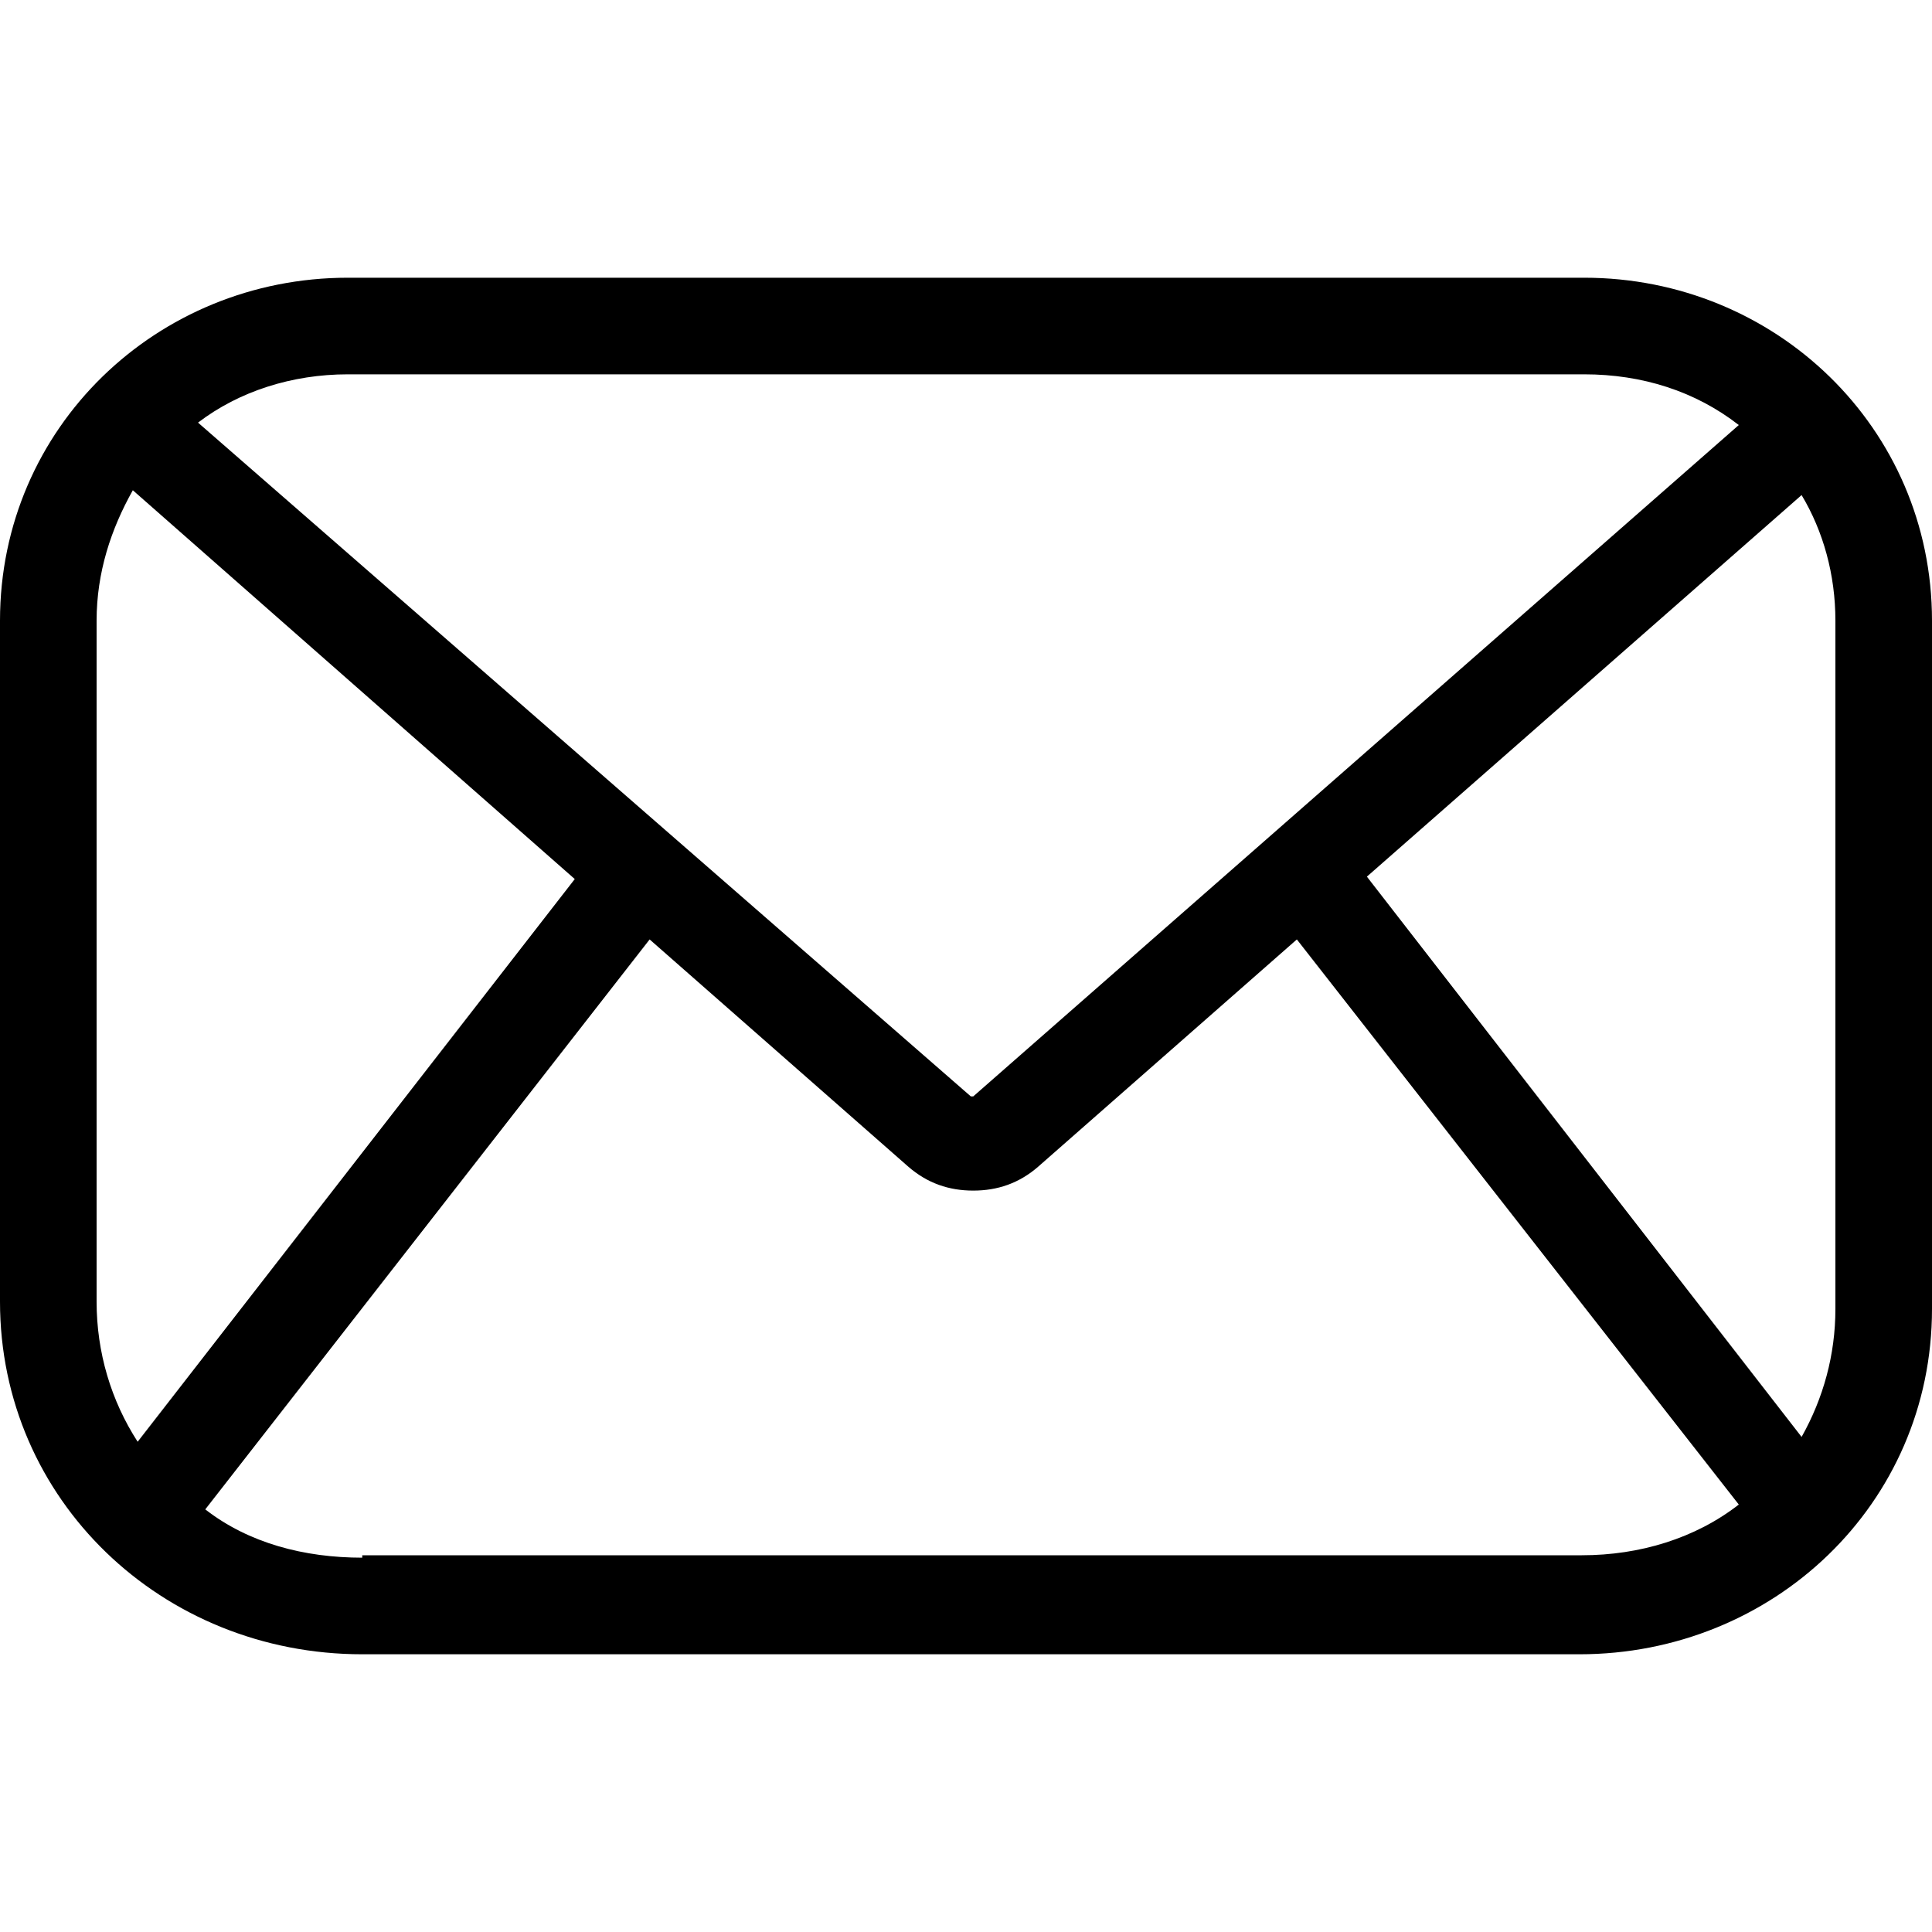 <?xml version="1.0" encoding="utf-8"?>
<!-- Generator: Adobe Illustrator 19.1.1, SVG Export Plug-In . SVG Version: 6.00 Build 0)  -->
<svg version="1.1" id="Calque_1" xmlns="http://www.w3.org/2000/svg" xmlns:xlink="http://www.w3.org/1999/xlink" x="0px" y="0px"
	 viewBox="0 0.5 80 80" style="enable-background:new 0 0.5 80 80;" xml:space="preserve">
<path d="M65.6,12H14.4C6.5,12,0,18.2,0,26.2v28.2C0,62.6,6.7,69,15,69h50.4c8,0,14.6-6.2,14.6-14.3V26.2C80,18.2,73.5,12,65.6,12z
	 M65.6,16c2.4,0,4.6,0.7,6.4,2.1L40.3,45.9h-0.1L8.2,18c1.7-1.3,3.9-2,6.2-2H65.6z M4,54.4V26.2c0-2,0.6-3.8,1.5-5.4l18.3,16.1
	L5.7,60.2C4.6,58.5,4,56.5,4,54.4z M15,65c-2.4,0-4.7-0.6-6.5-2l18.4-23.6l10.7,9.4c0.8,0.7,1.7,1,2.7,1s1.9-0.3,2.7-1l10.7-9.4
	L72,62.8c-1.8,1.4-4.1,2.1-6.5,2.1H15V65z M76,54.7c0,1.9-0.5,3.7-1.4,5.3l-18-23.2l18-15.8c0.9,1.5,1.4,3.3,1.4,5.2V54.7z"/>
</svg>
